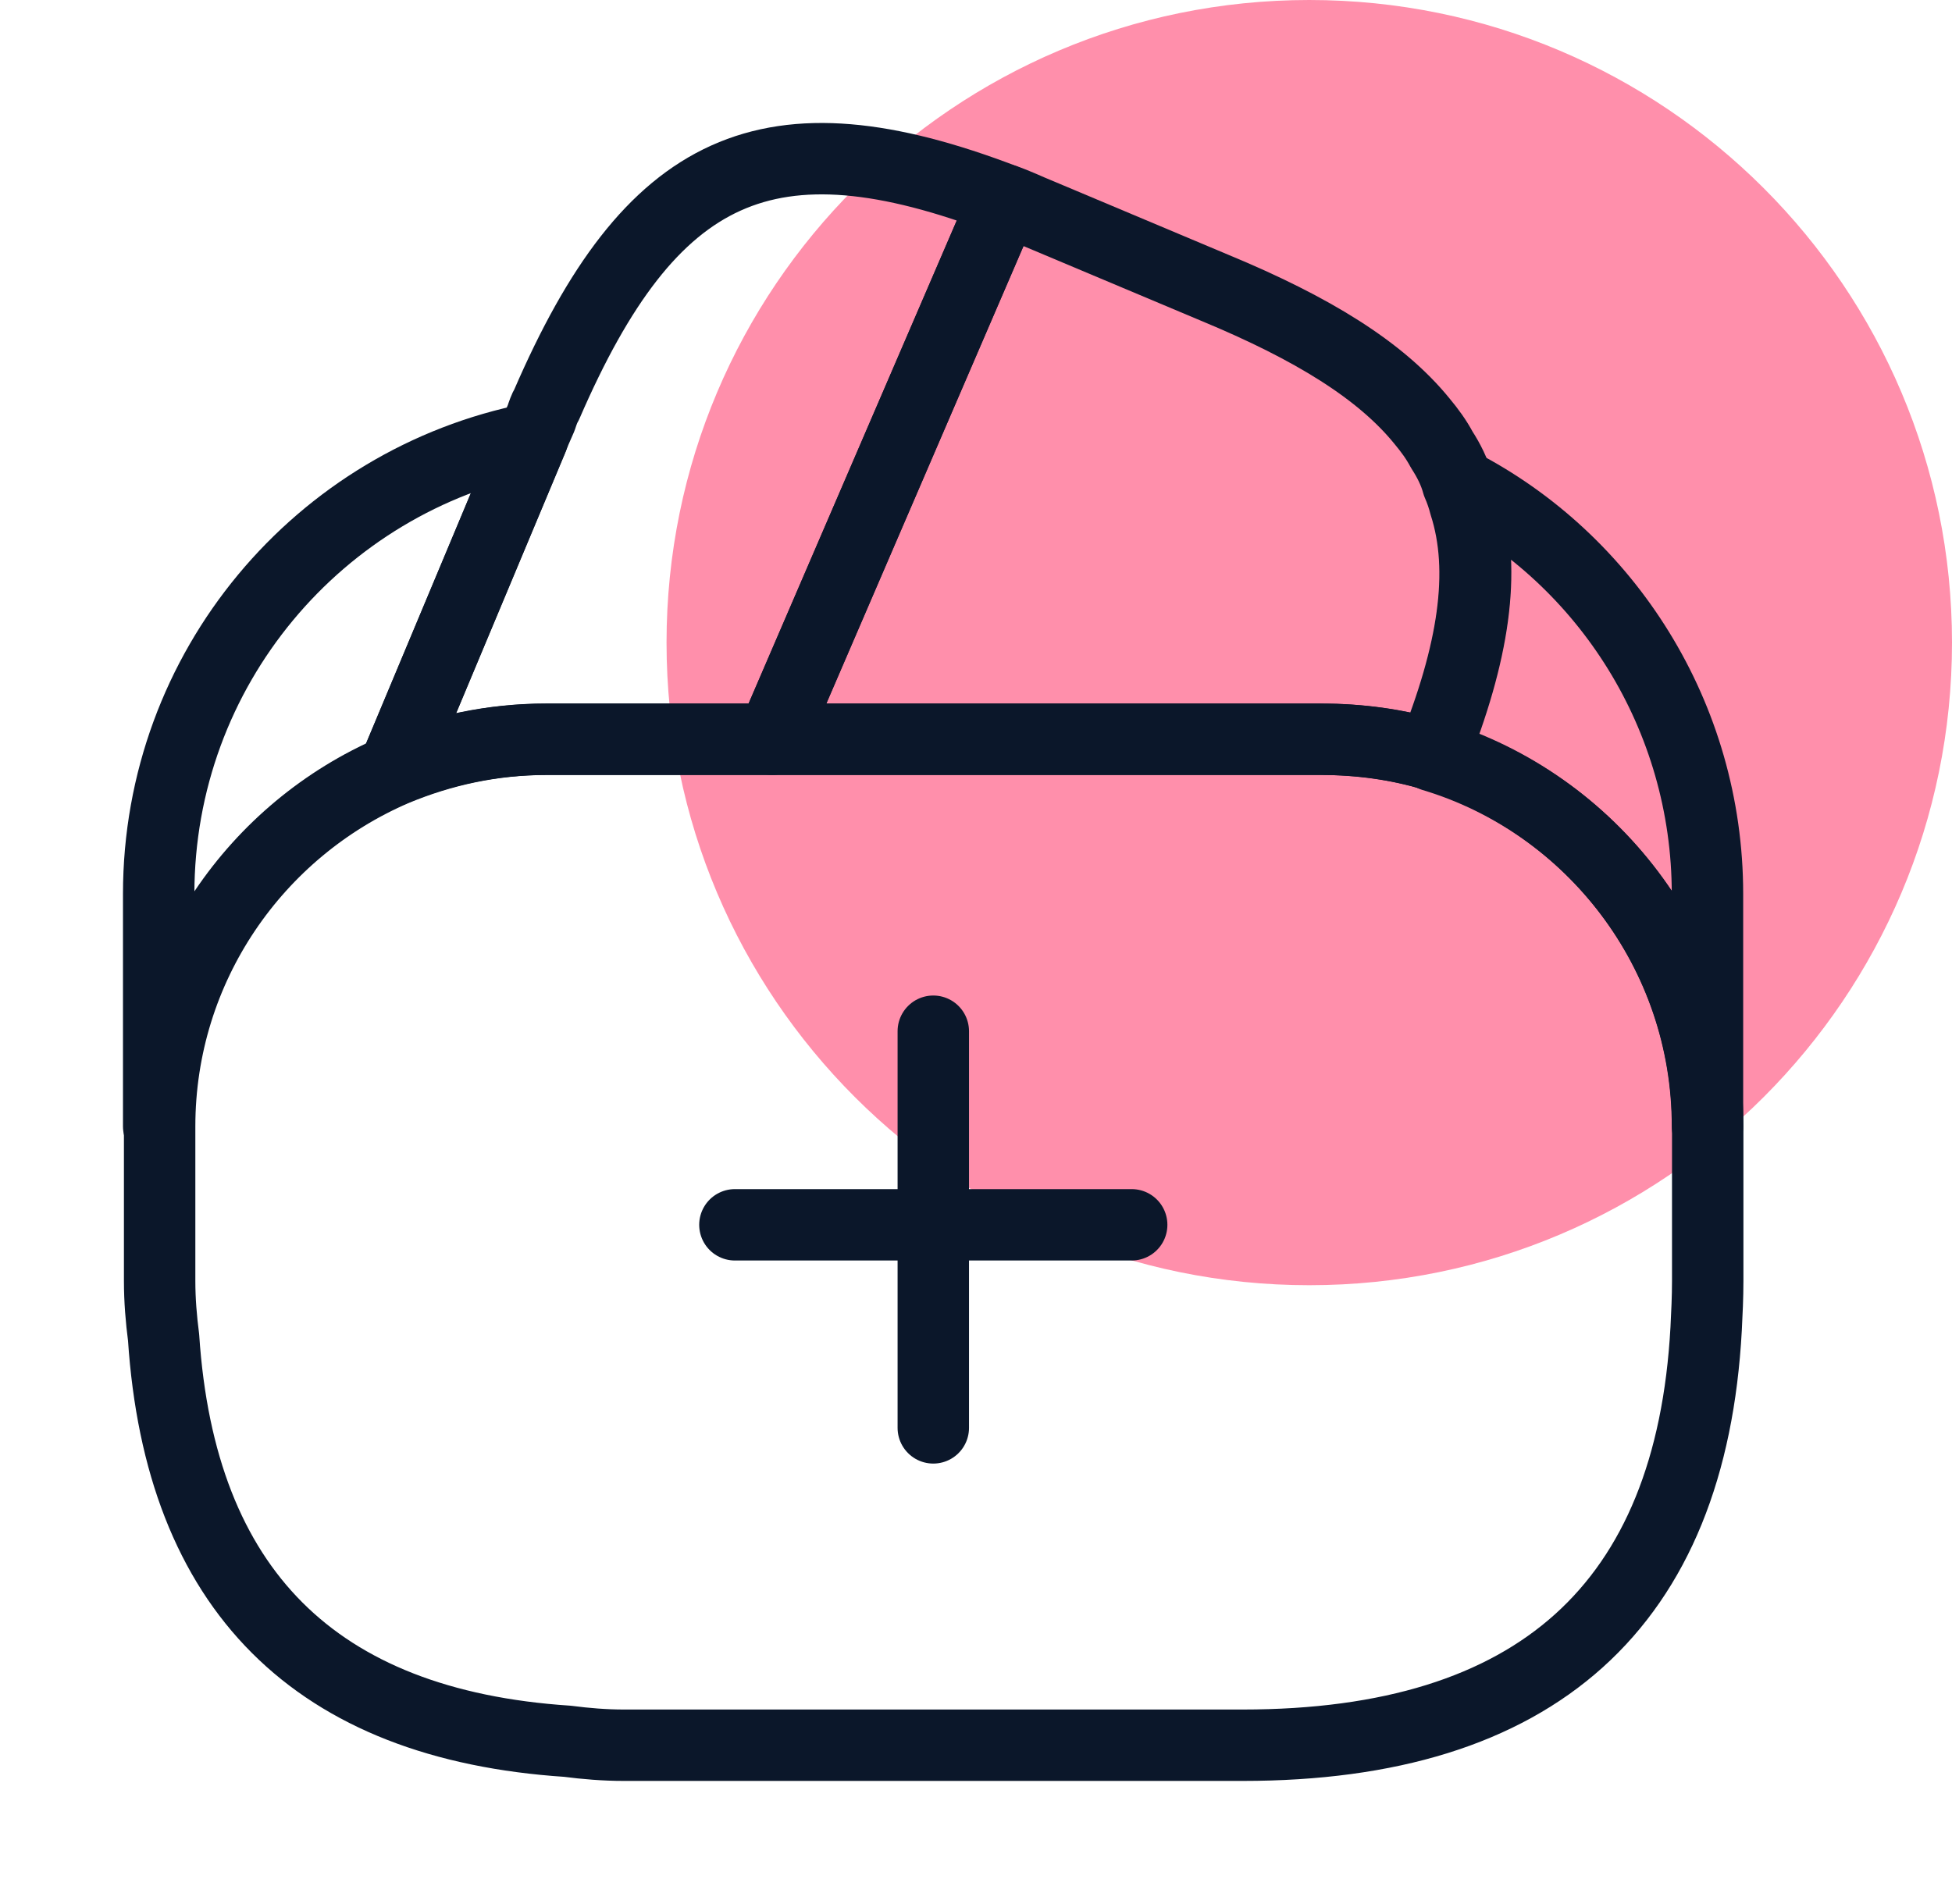 <svg width="41" height="40" viewBox="0 0 41 40" fill="none" xmlns="http://www.w3.org/2000/svg">
<path d="M41 13.5C41 20.956 34.956 27 27.5 27C20.044 27 14 20.956 14 13.5C14 6.044 20.044 0 27.5 0C34.956 0 41 6.044 41 13.5Z" fill="#FF8FAB"/>
<path d="M23.77 25.731H15.436" stroke="#0B172A" stroke-width="1.5" stroke-miterlimit="10" stroke-linecap="round" stroke-linejoin="round"/>
<path d="M19.603 21.664V29.997" stroke="#0B172A" stroke-width="1.5" stroke-miterlimit="10" stroke-linecap="round" stroke-linejoin="round"/>
<path d="M21.1 4.197L21.05 4.314L16.217 15.53H11.467C10.333 15.53 9.25 15.764 8.267 16.18L11.183 9.214L11.25 9.047L11.367 8.78C11.4 8.68 11.433 8.58 11.483 8.497C13.667 3.447 16.133 2.297 21.1 4.197Z" stroke="#0B172A" stroke-width="1.5" stroke-linecap="round" stroke-linejoin="round"/>
<path d="M30.083 15.863C29.333 15.63 28.533 15.53 27.733 15.53H16.217L21.05 4.313L21.1 4.197C21.35 4.28 21.583 4.397 21.833 4.497L25.517 6.047C27.567 6.897 29 7.78 29.867 8.847C30.033 9.047 30.167 9.23 30.283 9.447C30.433 9.68 30.55 9.913 30.617 10.163C30.683 10.313 30.733 10.463 30.767 10.597C31.217 11.997 30.95 13.713 30.083 15.863Z" stroke="#0B172A" stroke-width="1.5" stroke-linecap="round" stroke-linejoin="round"/>
<path d="M35.869 23.664V26.914C35.869 27.247 35.853 27.581 35.836 27.914C35.519 33.731 32.269 36.664 26.103 36.664H13.103C12.703 36.664 12.303 36.631 11.919 36.581C6.619 36.231 3.786 33.397 3.436 28.097C3.386 27.714 3.353 27.314 3.353 26.914V23.664C3.353 20.314 5.386 17.431 8.286 16.181C9.286 15.764 10.353 15.531 11.486 15.531H27.753C28.569 15.531 29.369 15.647 30.103 15.864C33.419 16.881 35.869 19.981 35.869 23.664Z" stroke="#0B172A" stroke-width="1.5" stroke-linecap="round" stroke-linejoin="round"/>
<path d="M11.183 9.213L8.267 16.18C5.367 17.43 3.333 20.313 3.333 23.663V18.78C3.333 14.047 6.7 10.097 11.183 9.213Z" stroke="#0B172A" stroke-width="1.5" stroke-linecap="round" stroke-linejoin="round"/>
<path d="M35.864 18.779V23.663C35.864 19.996 33.431 16.879 30.098 15.879C30.964 13.713 31.214 12.013 30.798 10.596C30.764 10.446 30.714 10.296 30.648 10.163C33.748 11.763 35.864 15.046 35.864 18.779Z" stroke="#0B172A" stroke-width="1.5" stroke-linecap="round" stroke-linejoin="round"/>
</svg>
